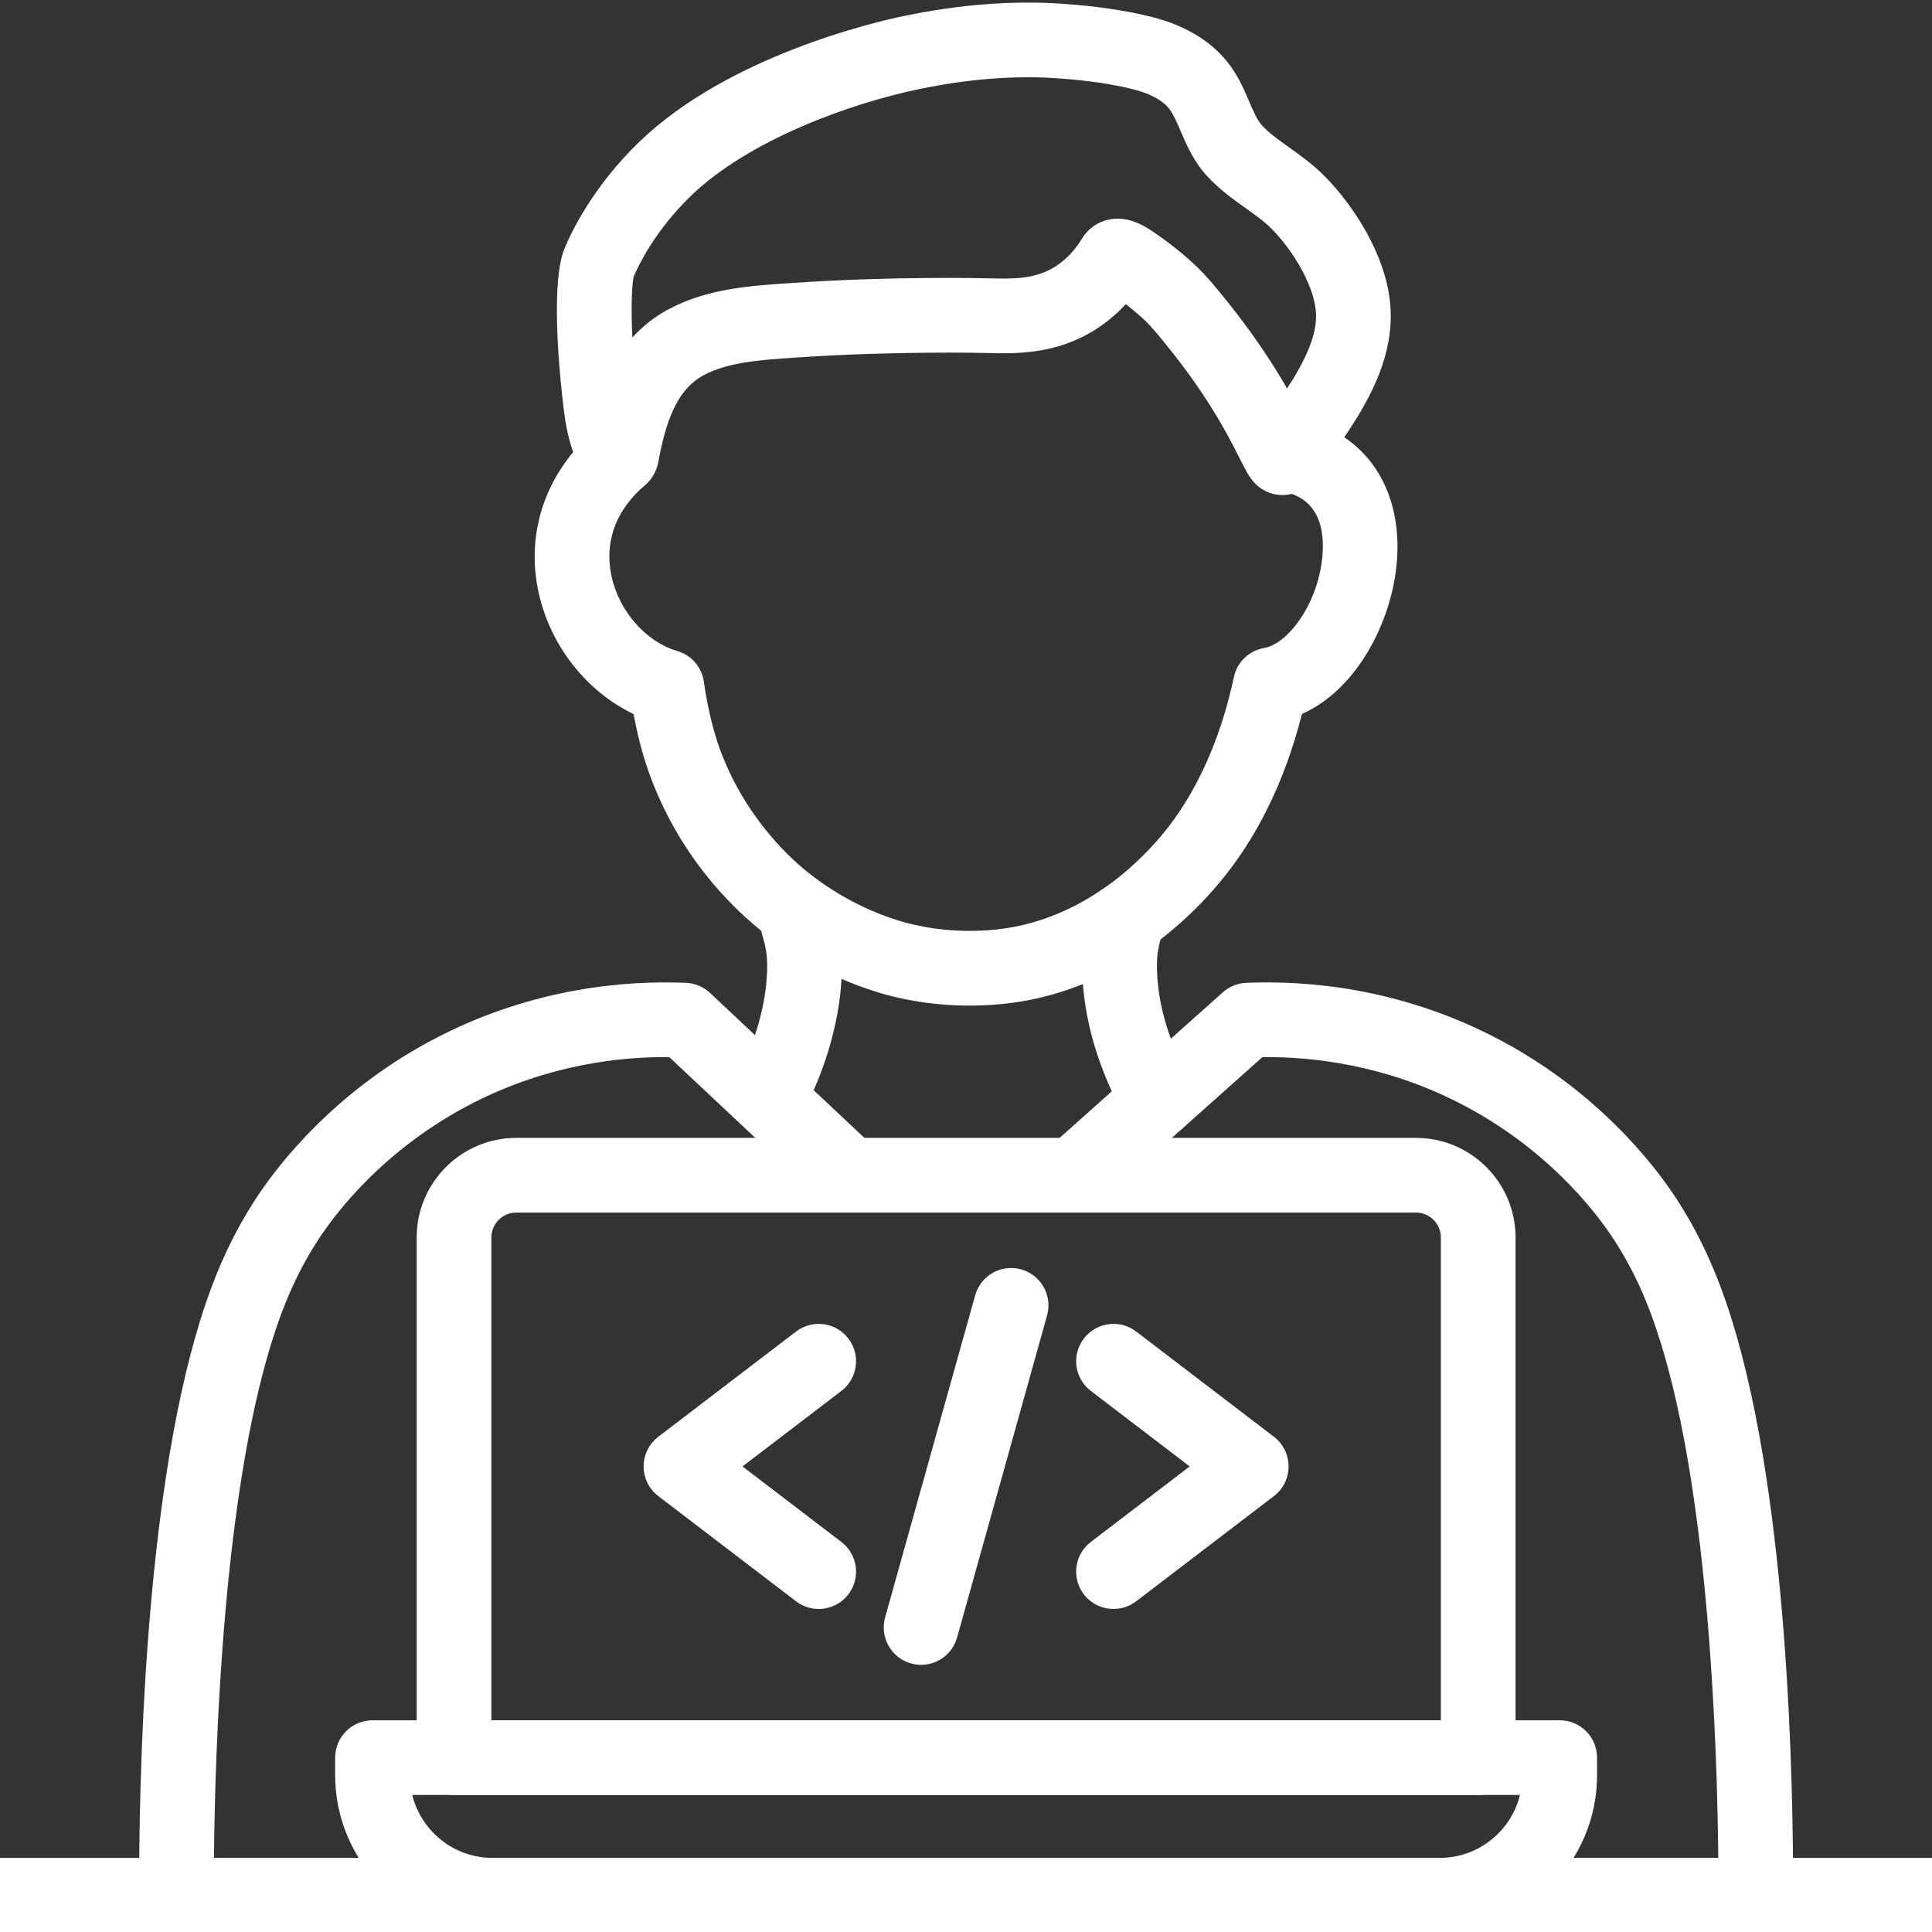 <svg xmlns="http://www.w3.org/2000/svg" xmlns:xlink="http://www.w3.org/1999/xlink" width="500" zoomAndPan="magnify" viewBox="0 0 375 375" height="500" preserveAspectRatio="xMidYMid meet" version="1.0"><rect x="0" y="0" width="375" height="375" fill="#333333" stroke="none"/><defs><clipPath id="972505ef4d"><path d="M 27 190.52 L 348.195 190.52 L 348.195 375 L 27 375 Z M 27 190.52 " clip-rule="nonzero"/></clipPath><clipPath id="261b88904c"><path d="M 0 360.402 L 375 360.402 L 375 375 L 0 375 Z M 0 360.402 " clip-rule="nonzero"/></clipPath><clipPath id="c850d013d8"><path d="M 65.055 333 L 310 333 L 310 375 L 65.055 375 Z M 65.055 333 " clip-rule="nonzero"/></clipPath></defs><path fill="#ffffff" d="M 248.91 96.086 C 246.906 96.086 244.957 95.262 243.57 93.797 C 242.453 92.621 241.777 91.266 240.645 89.023 C 238.699 85.148 235.082 77.949 227.605 68.477 C 224.512 64.559 223.293 63.242 222.434 62.398 C 221.848 61.832 220.48 60.547 218.516 59.031 C 216.707 60.996 214.676 62.684 212.449 64.078 C 204.816 68.84 197.098 68.652 191.469 68.516 L 191.066 68.504 C 190.891 68.5 173.316 68.102 154.562 69.398 L 153.664 69.461 C 147.594 69.871 141.312 70.305 136.602 72.812 C 132.113 75.207 129.473 80.238 127.785 89.648 C 127.281 92.41 125.344 94.699 122.715 95.629 C 119.504 96.762 116.074 95.688 113.973 92.898 C 110.359 88.094 109.656 81.707 109.145 77.043 L 109.125 76.887 C 108.402 70.309 107 54.34 109.598 48.156 C 111 44.812 115.219 36.105 124.039 27.582 C 141.367 10.84 169.879 4.258 175.422 3.109 C 186.238 0.863 196.586 0.062 206.172 0.73 C 212.922 1.195 218.637 2.043 223.641 3.309 C 230.344 5.008 235.602 8.305 238.855 12.848 C 240.539 15.195 241.57 17.602 242.473 19.723 C 243.309 21.68 244.031 23.367 245.02 24.418 C 246.391 25.887 248.258 27.215 250.234 28.625 C 252.434 30.195 254.926 31.969 257.172 34.258 C 262.656 39.852 268.855 49.223 269.816 58.75 C 270.711 67.656 266.844 75.359 263.387 81.074 C 262.988 81.727 261.074 84.699 259.172 87.488 C 255.312 93.129 253.449 95.641 249.68 96.047 C 249.426 96.07 249.164 96.086 248.91 96.086 Z M 216.941 42.438 C 220.188 42.438 222.867 44.312 224.57 45.504 L 224.734 45.617 C 228.562 48.281 231.285 50.785 232.57 52.039 C 233.965 53.398 235.586 55.195 238.984 59.496 C 243.934 65.773 247.379 71.156 249.812 75.398 C 250.336 74.605 250.75 73.945 250.988 73.559 C 254.395 67.934 255.75 63.812 255.391 60.199 C 254.926 55.574 251.402 49.078 246.82 44.406 C 245.473 43.031 243.703 41.77 241.824 40.434 C 239.465 38.75 236.797 36.848 234.438 34.328 C 231.707 31.414 230.289 28.09 229.148 25.422 C 228.441 23.77 227.832 22.348 227.074 21.285 C 225.855 19.59 223.379 18.195 220.082 17.363 C 215.926 16.309 211.043 15.598 205.164 15.191 C 196.902 14.617 187.887 15.324 178.371 17.301 C 164.961 20.082 145.324 27.176 134.113 38.008 C 127.195 44.695 123.934 51.488 123.02 53.633 C 122.719 54.781 122.414 58.836 122.742 65.512 C 124.664 63.395 126.98 61.512 129.785 60.02 C 137.23 56.051 145.441 55.488 152.68 54.996 L 153.566 54.938 C 173.016 53.59 190.668 53.996 191.41 54.016 L 191.824 54.023 C 196.656 54.141 200.824 54.242 204.773 51.777 C 206.828 50.496 208.59 48.656 210.02 46.309 C 211.168 44.406 212.996 43.102 215.172 42.629 C 215.777 42.496 216.367 42.438 216.941 42.438 Z M 222.461 53.75 C 222.453 53.766 222.441 53.789 222.43 53.805 C 222.441 53.789 222.453 53.766 222.461 53.75 Z M 222.461 53.75 " fill-opacity="1" fill-rule="evenodd"/><path fill="#ffffff" d="M 188.215 195.191 C 184.137 195.191 179.496 194.797 174.5 193.695 C 170.047 192.711 158.461 189.426 147.094 180.113 C 141.645 175.652 131.652 165.805 125.977 150.012 C 124.531 145.996 123.555 141.707 122.965 138.594 C 119.148 136.773 115.641 134.133 112.652 130.789 C 108.641 126.309 105.844 120.875 104.562 115.09 C 101.953 103.285 105.949 91.719 115.535 83.355 C 118.547 80.723 123.129 81.031 125.758 84.047 C 128.395 87.062 128.082 91.645 125.066 94.273 C 117.957 100.477 117.691 107.312 118.719 111.961 C 120.207 118.695 125.449 124.617 131.461 126.363 C 134.219 127.164 136.238 129.512 136.621 132.355 C 137.07 135.633 138.117 140.938 139.617 145.105 C 144.281 158.082 152.824 166.07 156.277 168.895 C 165.227 176.227 174.188 178.781 177.621 179.539 C 187.398 181.695 195.461 180.277 198.469 179.562 C 206.684 177.625 212.242 173.801 214.617 172.164 C 216.332 170.992 220.805 167.668 225.379 162.254 C 231.98 154.441 236.867 143.773 239.5 131.41 C 240.121 128.504 242.453 126.27 245.383 125.773 C 250.07 124.984 256.035 116.883 256.703 107.617 C 257.168 101.23 255.023 97.223 250.328 95.715 C 246.52 94.488 244.422 90.406 245.648 86.594 C 246.875 82.785 250.953 80.688 254.77 81.914 C 260.742 83.832 265.387 87.66 268.207 92.988 C 270.562 97.43 271.578 102.852 271.16 108.66 C 270.301 120.582 263.34 133.879 252.707 138.582 C 249.387 151.668 243.93 162.762 236.449 171.613 C 230.953 178.117 225.559 182.238 222.832 184.109 C 220.043 186.027 212.656 191.109 201.801 193.672 C 198.879 194.363 194.133 195.191 188.215 195.191 " fill-opacity="1" fill-rule="evenodd"/><path fill="#ffffff" d="M 150.09 218.508 C 149.008 218.508 147.914 218.27 146.875 217.754 C 143.293 215.973 141.828 211.629 143.605 208.039 C 145.488 204.238 148.68 196.625 148.902 188.273 C 148.984 185.074 148.566 183.594 147.867 181.141 C 147.672 180.449 147.449 179.66 147.23 178.797 C 146.23 174.918 148.57 170.973 152.449 169.977 C 156.324 168.98 160.277 171.32 161.27 175.191 C 161.445 175.883 161.629 176.516 161.812 177.184 C 162.66 180.164 163.535 183.246 163.391 188.656 C 163.102 199.785 159.008 209.617 156.59 214.484 C 155.324 217.035 152.758 218.508 150.09 218.508 " fill-opacity="1" fill-rule="evenodd"/><path fill="#ffffff" d="M 224.801 220.77 C 222.266 220.77 219.805 219.434 218.473 217.062 C 214.812 210.531 210.387 200.301 210.074 188.656 C 209.938 183.238 210.809 180.164 211.648 177.188 C 211.727 176.91 211.805 176.629 211.891 176.344 C 212.961 172.484 216.957 170.223 220.812 171.297 C 224.668 172.367 226.926 176.363 225.855 180.223 C 225.77 180.531 225.684 180.836 225.598 181.133 C 224.906 183.59 224.484 185.07 224.566 188.277 C 224.797 196.961 228.254 204.867 231.117 209.977 C 233.074 213.465 231.832 217.887 228.336 219.84 C 227.215 220.473 226 220.77 224.801 220.77 " fill-opacity="1" fill-rule="evenodd"/><g clip-path="url(#972505ef4d)"><path fill="#ffffff" d="M 340.785 375.109 L 34.254 375.109 C 30.262 375.109 27.02 371.879 27.008 367.891 C 26.941 346.043 27.957 291.438 38.859 256.297 C 41.766 246.91 45.301 239.25 49.98 232.18 C 53.895 226.258 65.184 211.355 85.391 201.09 C 103.879 191.691 121.566 190.285 133.148 190.766 C 134.887 190.836 136.543 191.531 137.812 192.723 L 169.875 222.824 C 172.797 225.566 172.938 230.156 170.199 233.074 C 167.461 235.988 162.875 236.137 159.957 233.395 L 129.902 205.184 C 120.109 205.086 106.309 206.719 91.965 214.012 C 74.84 222.719 65.355 235.207 62.07 240.172 C 58.121 246.148 55.23 252.445 52.703 260.59 C 43.328 290.812 41.738 338.559 41.531 360.613 L 333.516 360.613 C 333.309 338.559 331.715 290.809 322.336 260.59 C 319.816 252.445 316.926 246.148 312.973 240.176 C 309.691 235.207 300.207 222.719 283.082 214.012 C 268.684 206.691 254.836 205.09 245.035 205.184 L 213.254 233.523 C 210.266 236.188 205.691 235.922 203.023 232.938 C 200.355 229.949 200.621 225.367 203.605 222.703 L 237.371 192.594 C 238.625 191.48 240.223 190.828 241.898 190.762 C 253.48 190.285 271.168 191.691 289.652 201.09 C 309.863 211.355 321.148 226.258 325.066 232.18 C 329.742 239.25 333.273 246.91 336.184 256.297 C 347.086 291.438 348.105 346.039 348.035 367.891 C 348.02 371.879 344.781 375.109 340.785 375.109 " fill-opacity="1" fill-rule="evenodd"/></g><g clip-path="url(#261b88904c)"><path fill="#ffffff" d="M 412.219 375.113 L -37.172 375.113 C -41.18 375.113 -44.426 371.871 -44.426 367.863 C -44.426 363.863 -41.18 360.617 -37.172 360.617 L 412.219 360.617 C 416.227 360.617 419.469 363.863 419.469 367.863 C 419.469 371.871 416.227 375.113 412.219 375.113 " fill-opacity="1" fill-rule="evenodd"/></g><g clip-path="url(#c850d013d8)"><path fill="#ffffff" d="M 279.438 375.113 L 95.602 375.113 C 78.762 375.113 65.055 361.41 65.055 344.566 L 65.055 341.152 C 65.055 337.152 68.301 333.906 72.305 333.906 L 302.738 333.906 C 306.746 333.906 309.988 337.152 309.988 341.152 L 309.988 344.566 C 309.988 361.41 296.285 375.113 279.438 375.113 Z M 80.016 348.402 C 81.738 355.41 88.074 360.617 95.602 360.617 L 279.438 360.617 C 286.969 360.617 293.305 355.402 295.027 348.402 L 80.016 348.402 " fill-opacity="1" fill-rule="evenodd"/></g><path fill="#ffffff" d="M 286.922 348.402 L 88.125 348.402 C 84.125 348.402 80.879 345.16 80.879 341.152 L 80.879 240.191 C 80.879 229.535 89.551 220.863 100.207 220.863 L 274.84 220.863 C 285.496 220.863 294.168 229.535 294.168 240.191 L 294.168 341.152 C 294.168 345.16 290.922 348.402 286.922 348.402 Z M 95.375 333.906 L 279.672 333.906 L 279.672 240.191 C 279.672 237.527 277.504 235.359 274.84 235.359 L 100.207 235.359 C 97.543 235.359 95.375 237.527 95.375 240.191 L 95.375 333.906 " fill-opacity="1" fill-rule="evenodd"/><path fill="#ffffff" d="M 158.902 312.297 C 157.371 312.297 155.828 311.812 154.516 310.809 L 127.777 290.391 C 125.984 289.02 124.926 286.891 124.926 284.633 C 124.926 282.371 125.984 280.246 127.777 278.871 L 154.516 258.453 C 157.695 256.023 162.242 256.633 164.672 259.816 C 167.102 262.996 166.492 267.547 163.309 269.977 L 144.117 284.633 L 163.312 299.293 C 166.492 301.719 167.102 306.266 164.672 309.453 C 163.246 311.316 161.086 312.297 158.902 312.297 " fill-opacity="1" fill-rule="evenodd"/><path fill="#ffffff" d="M 216.137 312.297 C 213.953 312.297 211.801 311.316 210.371 309.449 C 207.941 306.266 208.551 301.719 211.73 299.293 L 230.922 284.633 L 211.73 269.977 C 208.551 267.547 207.941 262.996 210.371 259.816 C 212.805 256.633 217.352 256.023 220.531 258.453 L 247.266 278.871 C 249.062 280.246 250.113 282.371 250.113 284.633 C 250.113 286.891 249.062 289.02 247.266 290.391 L 220.531 310.809 C 219.219 311.812 217.672 312.297 216.137 312.297 " fill-opacity="1" fill-rule="evenodd"/><path fill="#ffffff" d="M 178.793 323.141 C 178.145 323.141 177.488 323.055 176.836 322.871 C 172.984 321.797 170.73 317.793 171.801 313.941 L 189.277 251.426 C 190.355 247.566 194.352 245.312 198.211 246.391 C 202.062 247.473 204.312 251.469 203.238 255.32 L 185.77 317.844 C 184.875 321.043 181.957 323.141 178.793 323.141 " fill-opacity="1" fill-rule="evenodd"/></svg>